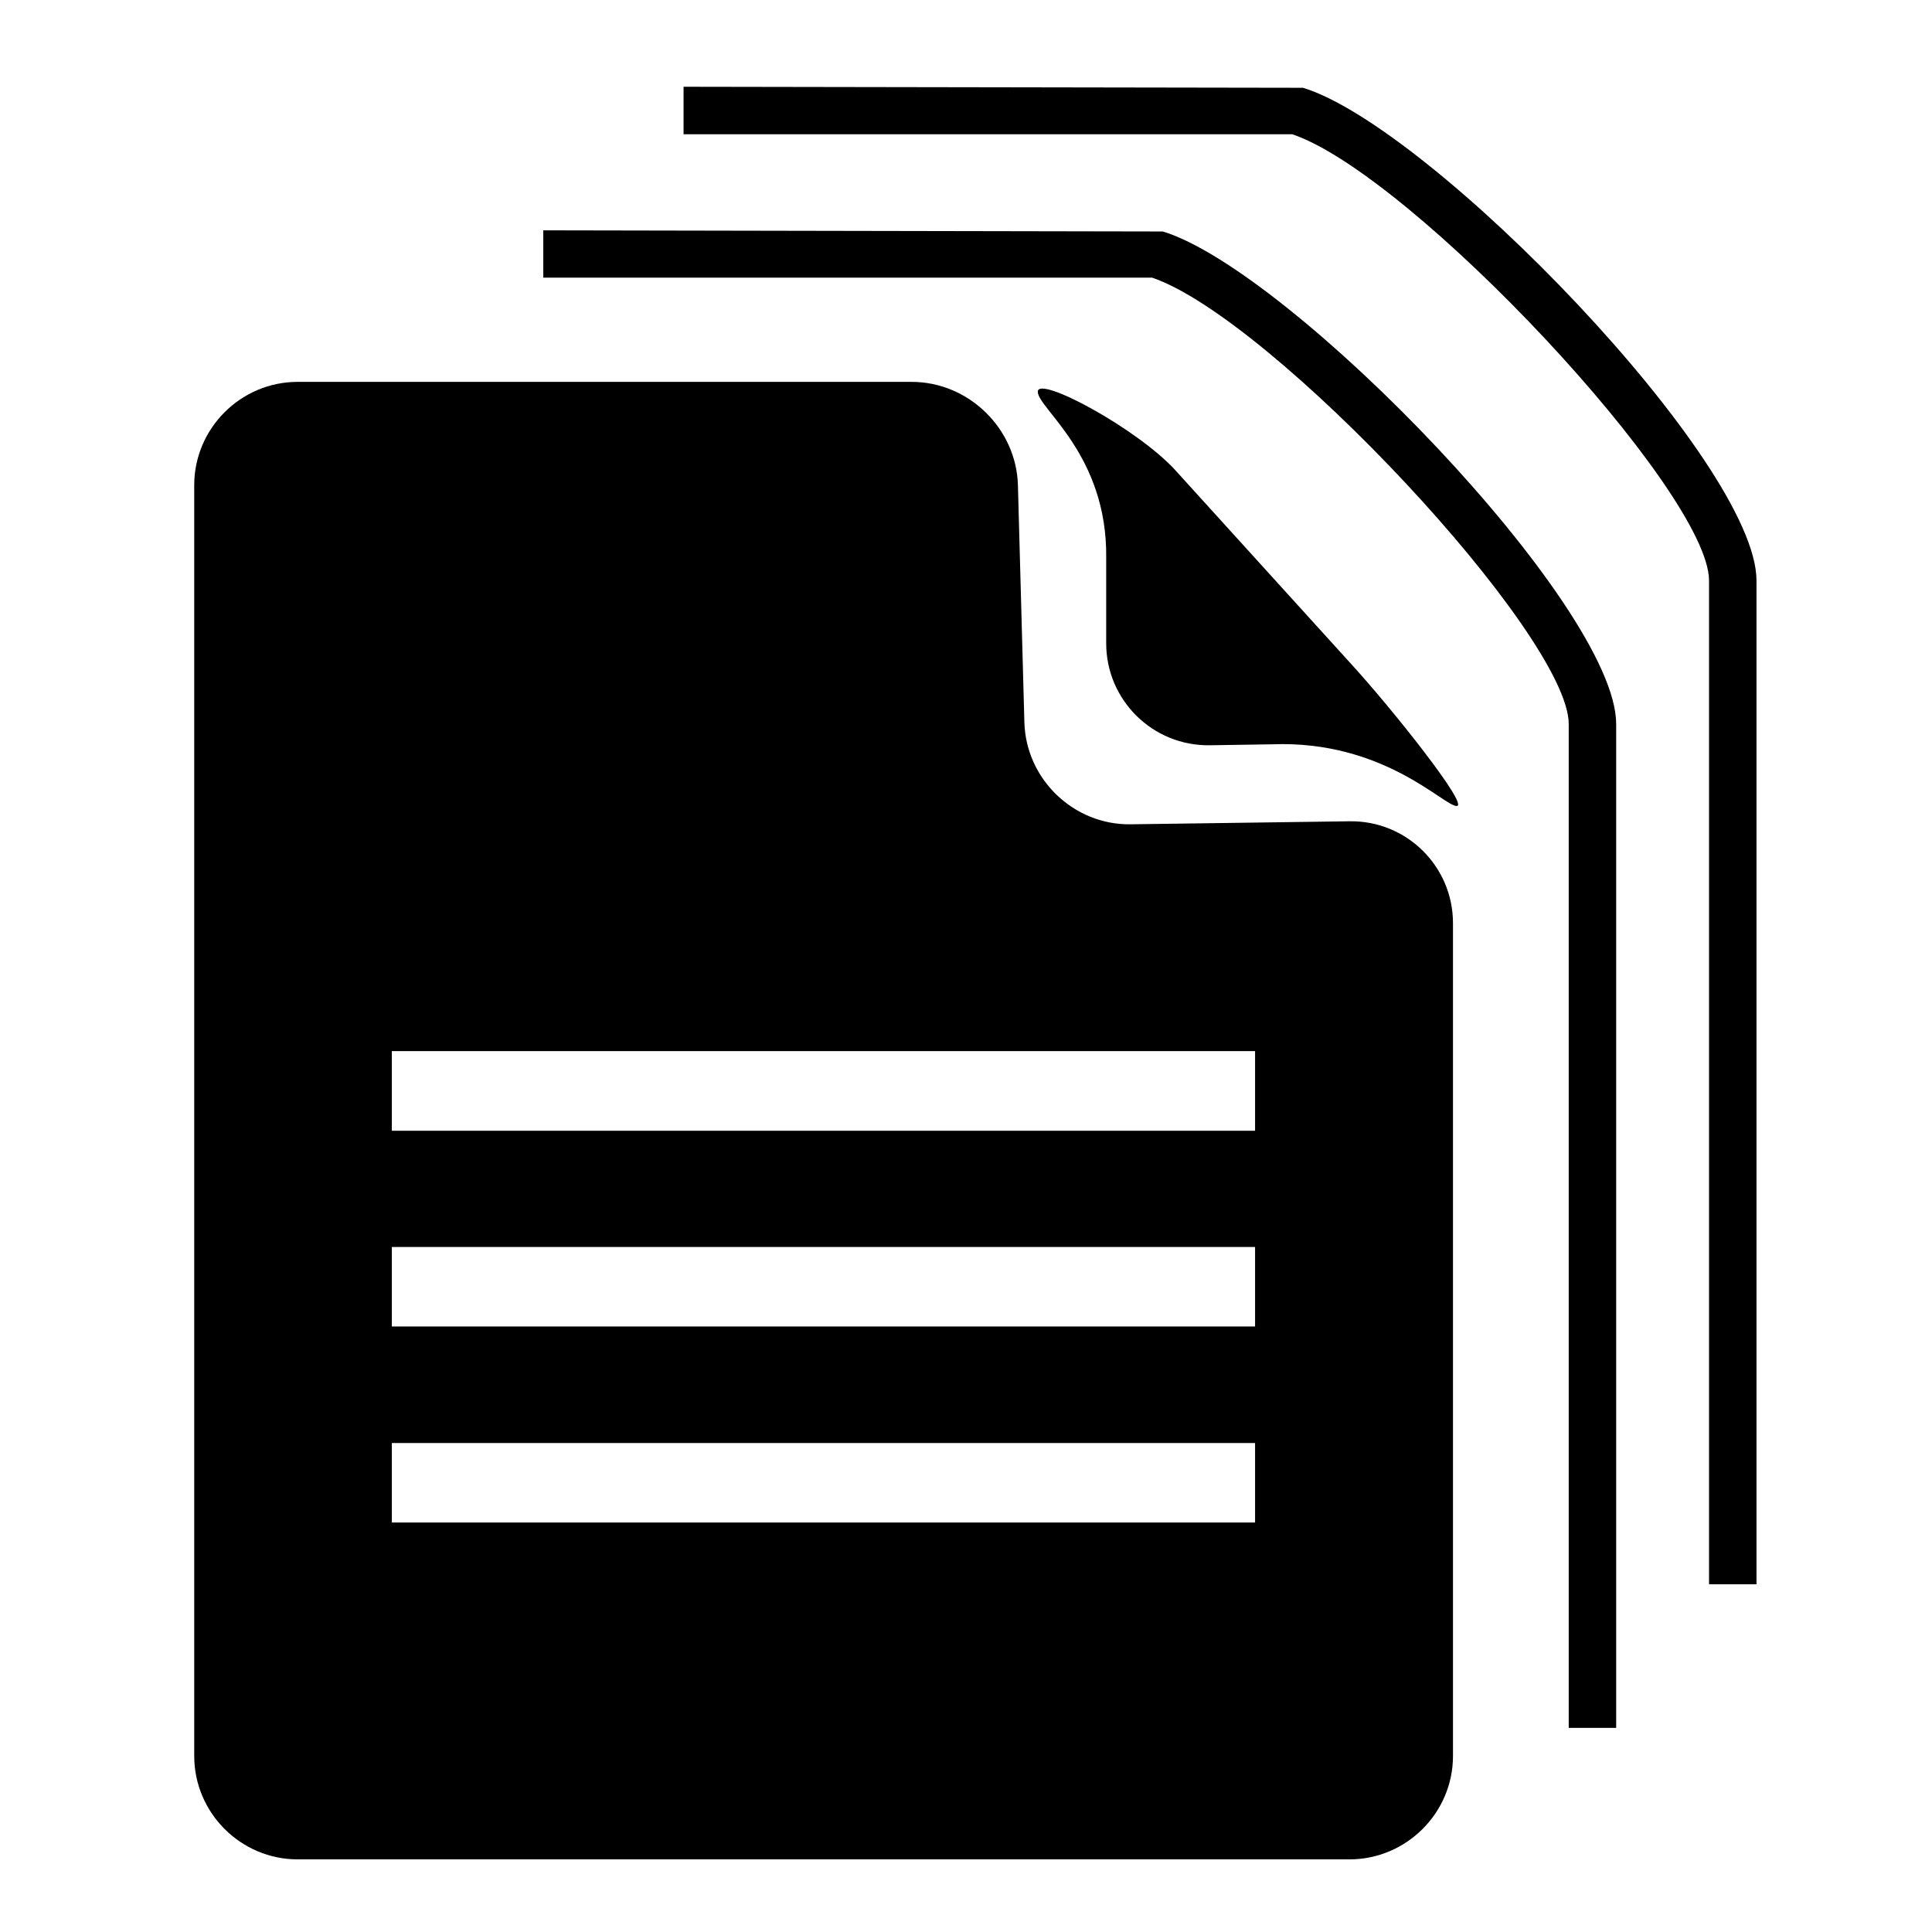 <?xml version="1.0" encoding="utf-8"?>
<!-- Generated by IcoMoon.io -->
<!DOCTYPE svg PUBLIC "-//W3C//DTD SVG 1.1//EN" "http://www.w3.org/Graphics/SVG/1.1/DTD/svg11.dtd">
<svg version="1.1" xmlns="http://www.w3.org/2000/svg" xmlns:xlink="http://www.w3.org/1999/xlink" width="32" height="32" viewBox="0 0 32 32">
<path fill="#000000" d="M22.351 13.603l-3.624 0.050c-0.942 0.014-1.734-0.746-1.76-1.689l-0.107-3.928c-0.026-0.94-0.818-1.711-1.761-1.711h-10.169c-0.943 0-1.713 0.771-1.713 1.711v21.049c0 0.941 0.771 1.712 1.713 1.712h17.422c0.942 0 1.714-0.771 1.714-1.712v-13.794c0-0.944-0.772-1.703-1.714-1.688zM20.788 24.561v0.657h-14.298v-1.317h14.298v0.66zM20.788 21.314v0.657h-14.298v-1.317h14.298v0.659zM20.788 18.069v0.66h-14.298v-1.319h14.298v0.659z"></path>
<path fill="#000000" d="M19.475 7.796c-0.635-0.698-2.286-1.585-2.286-1.308 0 0.278 1.158 1.045 1.133 2.76v1.406c0 0.944 0.772 1.703 1.714 1.69l1.032-0.016c1.851-0.071 2.845 1.025 3.060 1.022 0.213-0.002-1.087-1.627-1.722-2.323l-2.931-3.23z"></path>
<path fill="#000000" d="M19.258 3.834l-10.26-0.019v0.784h10.085c1.987 0.675 6.9 5.924 6.9 7.393v16.627h0.786v-16.627c0-1.956-5.389-7.513-7.512-8.159z"></path>
<path fill="#000000" d="M21.583 1.454l-10.261-0.017v0.787h10.083c1.986 0.672 6.902 5.921 6.902 7.392v16.625h0.786v-16.625c0-1.956-5.39-7.516-7.511-8.162z"></path>
</svg>
